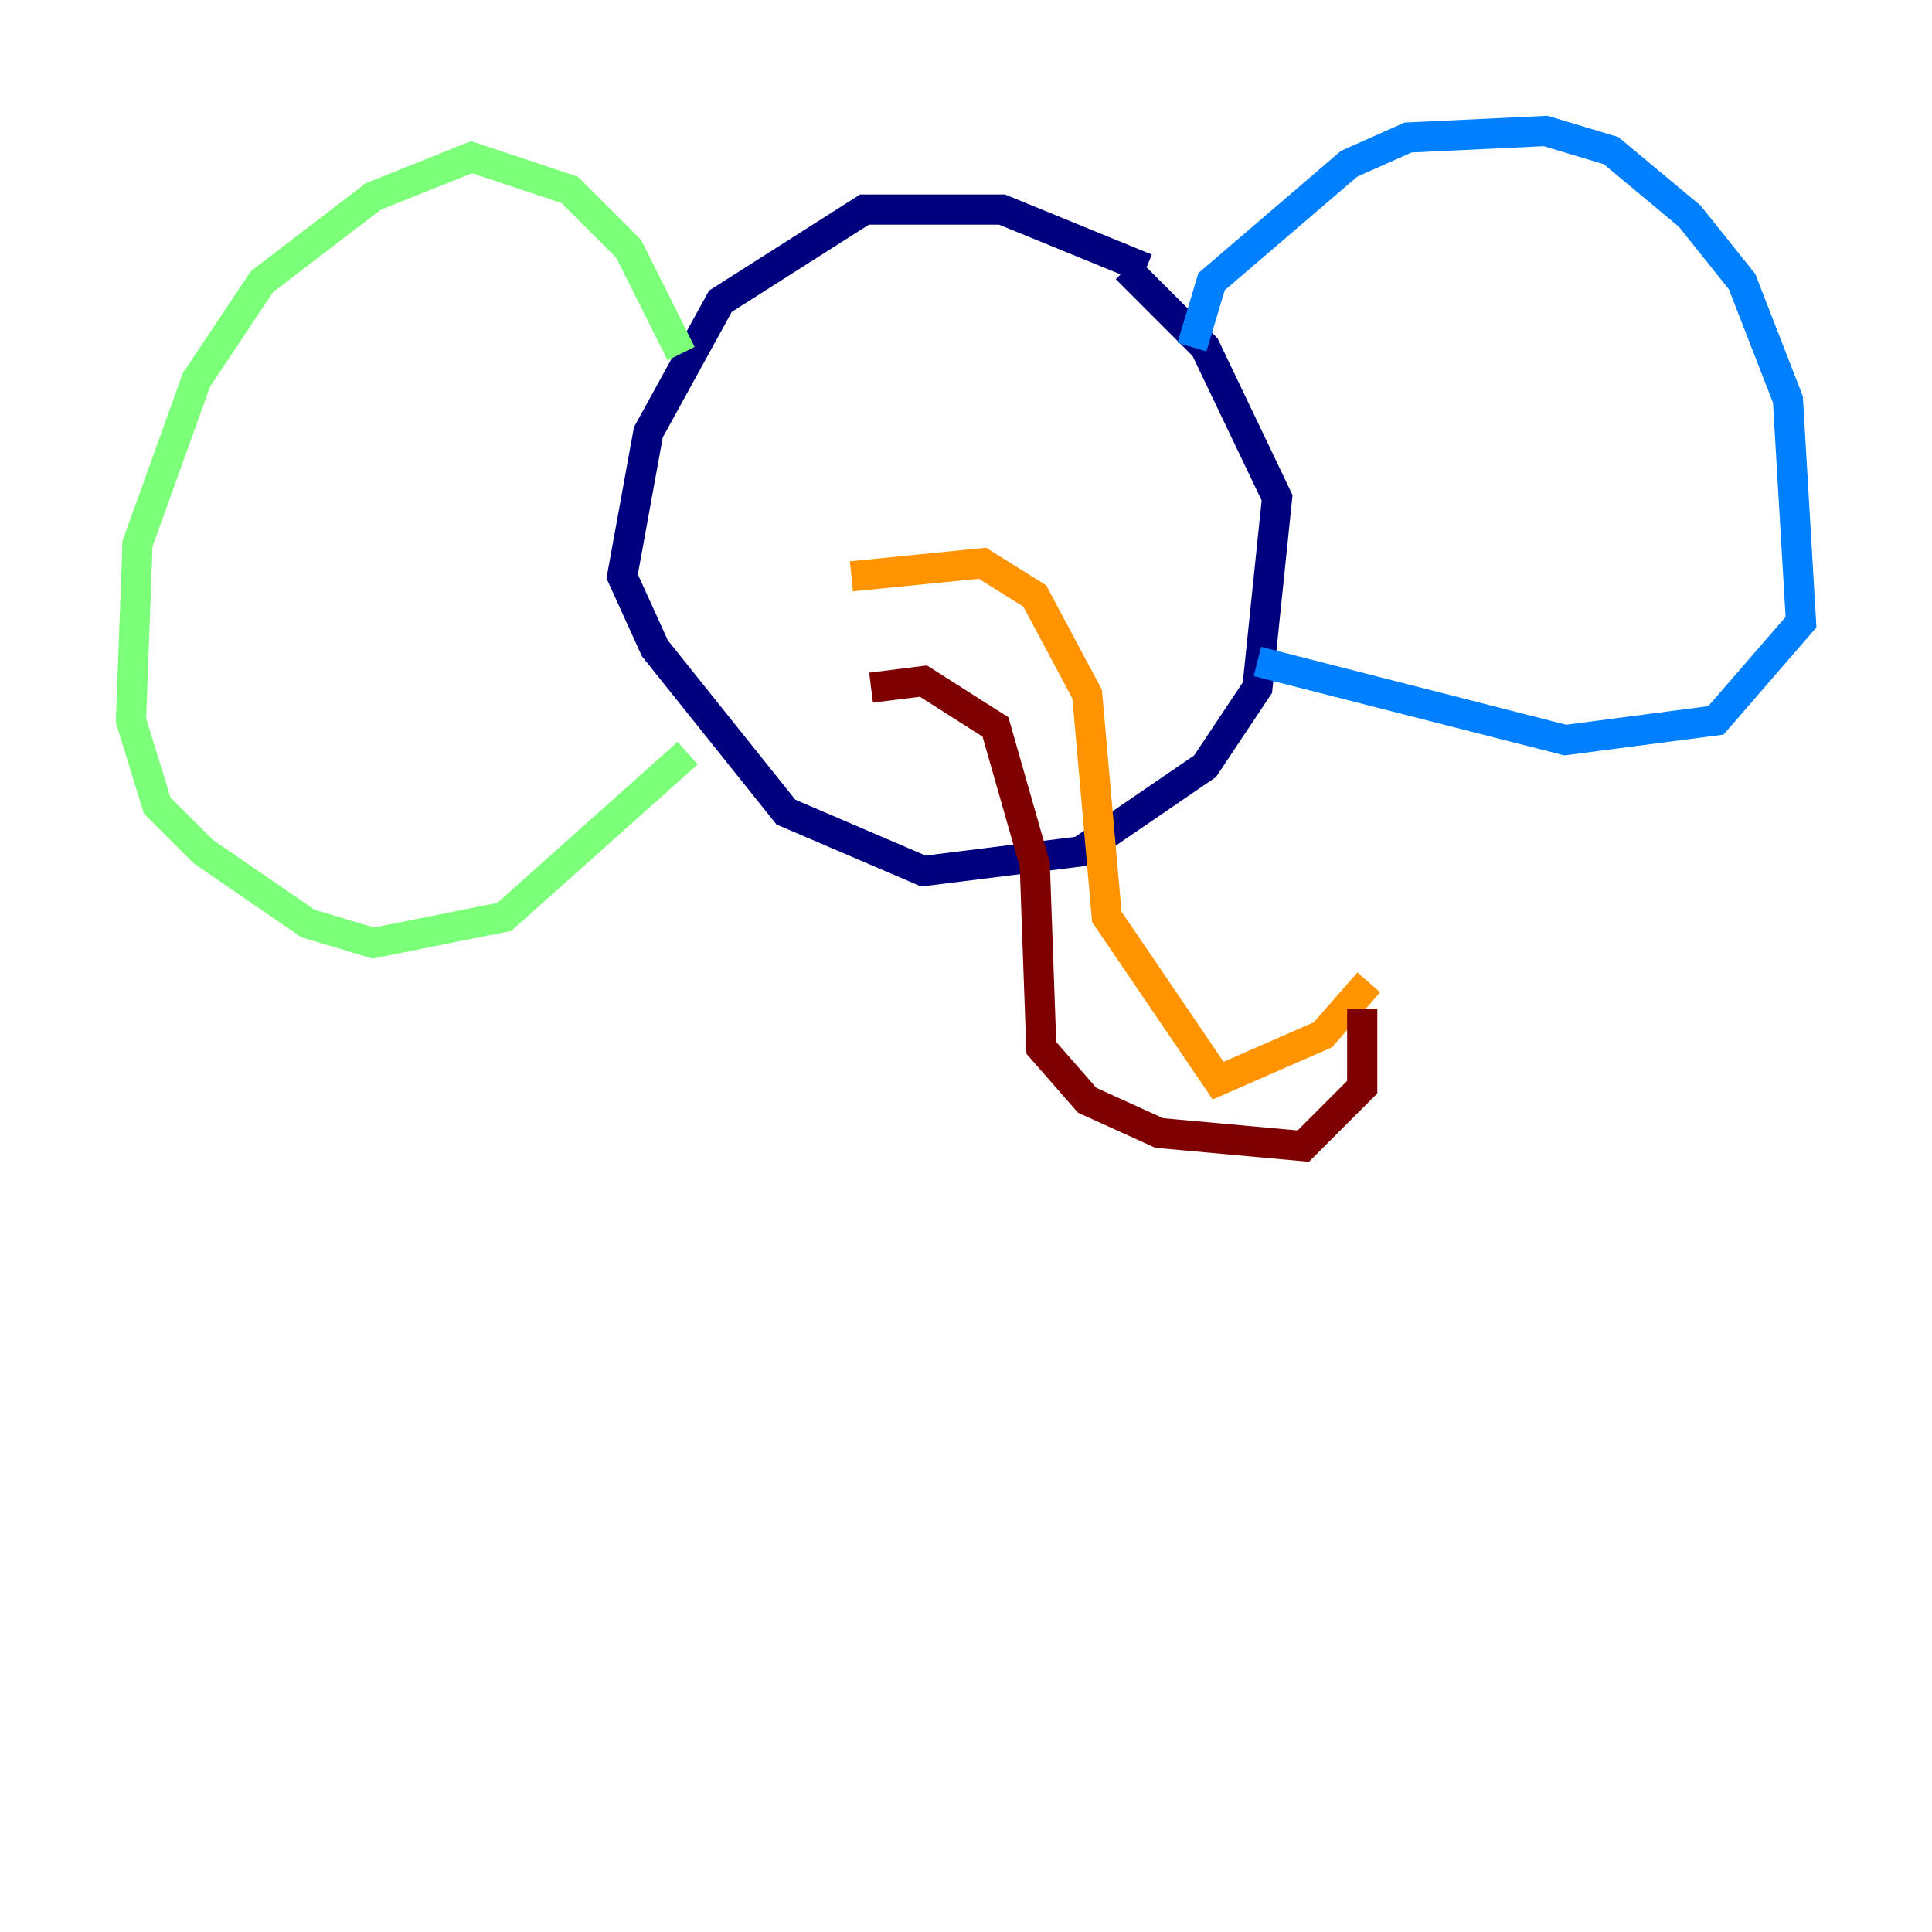 <?xml version="1.0" encoding="utf-8" ?>
<svg baseProfile="tiny" height="128" version="1.2" viewBox="0,0,128,128" width="128" xmlns="http://www.w3.org/2000/svg" xmlns:ev="http://www.w3.org/2001/xml-events" xmlns:xlink="http://www.w3.org/1999/xlink"><defs /><polyline fill="none" points="75.932,17.79 66.386,13.885 57.275,13.885 47.729,19.959 42.956,28.637 41.22,38.183 43.39,42.956 52.068,53.803 61.18,57.709 71.593,56.407 79.837,50.766 83.308,45.559 84.61,32.976 79.837,22.997 74.63,17.79" stroke="#00007f" stroke-width="2" /><polyline fill="none" points="78.969,22.997 80.271,18.658 89.383,10.848 93.288,9.112 102.4,8.678 106.739,9.98 111.946,14.319 115.417,18.658 118.454,26.468 119.322,41.22 113.681,47.729 103.702,49.031 83.308,43.824" stroke="#0080ff" stroke-width="2" /><polyline fill="none" points="45.125,23.43 41.654,16.488 37.749,12.583 31.241,10.414 24.732,13.017 17.356,18.658 13.017,25.166 9.112,36.014 8.678,47.729 10.414,53.37 13.451,56.407 20.393,61.18 24.732,62.481 33.41,60.746 45.559,49.898" stroke="#7cff79" stroke-width="2" /><polyline fill="none" points="56.407,38.183 65.085,37.315 68.556,39.485 72.027,45.993 73.329,60.746 80.705,71.593 87.647,68.556 90.685,65.085" stroke="#ff9400" stroke-width="2" /><polyline fill="none" points="57.709,45.559 61.18,45.125 65.953,48.163 68.556,57.275 68.99,69.424 72.027,72.895 76.8,75.064 86.346,75.932 90.251,72.027 90.251,66.82" stroke="#7f0000" stroke-width="2" /></svg>